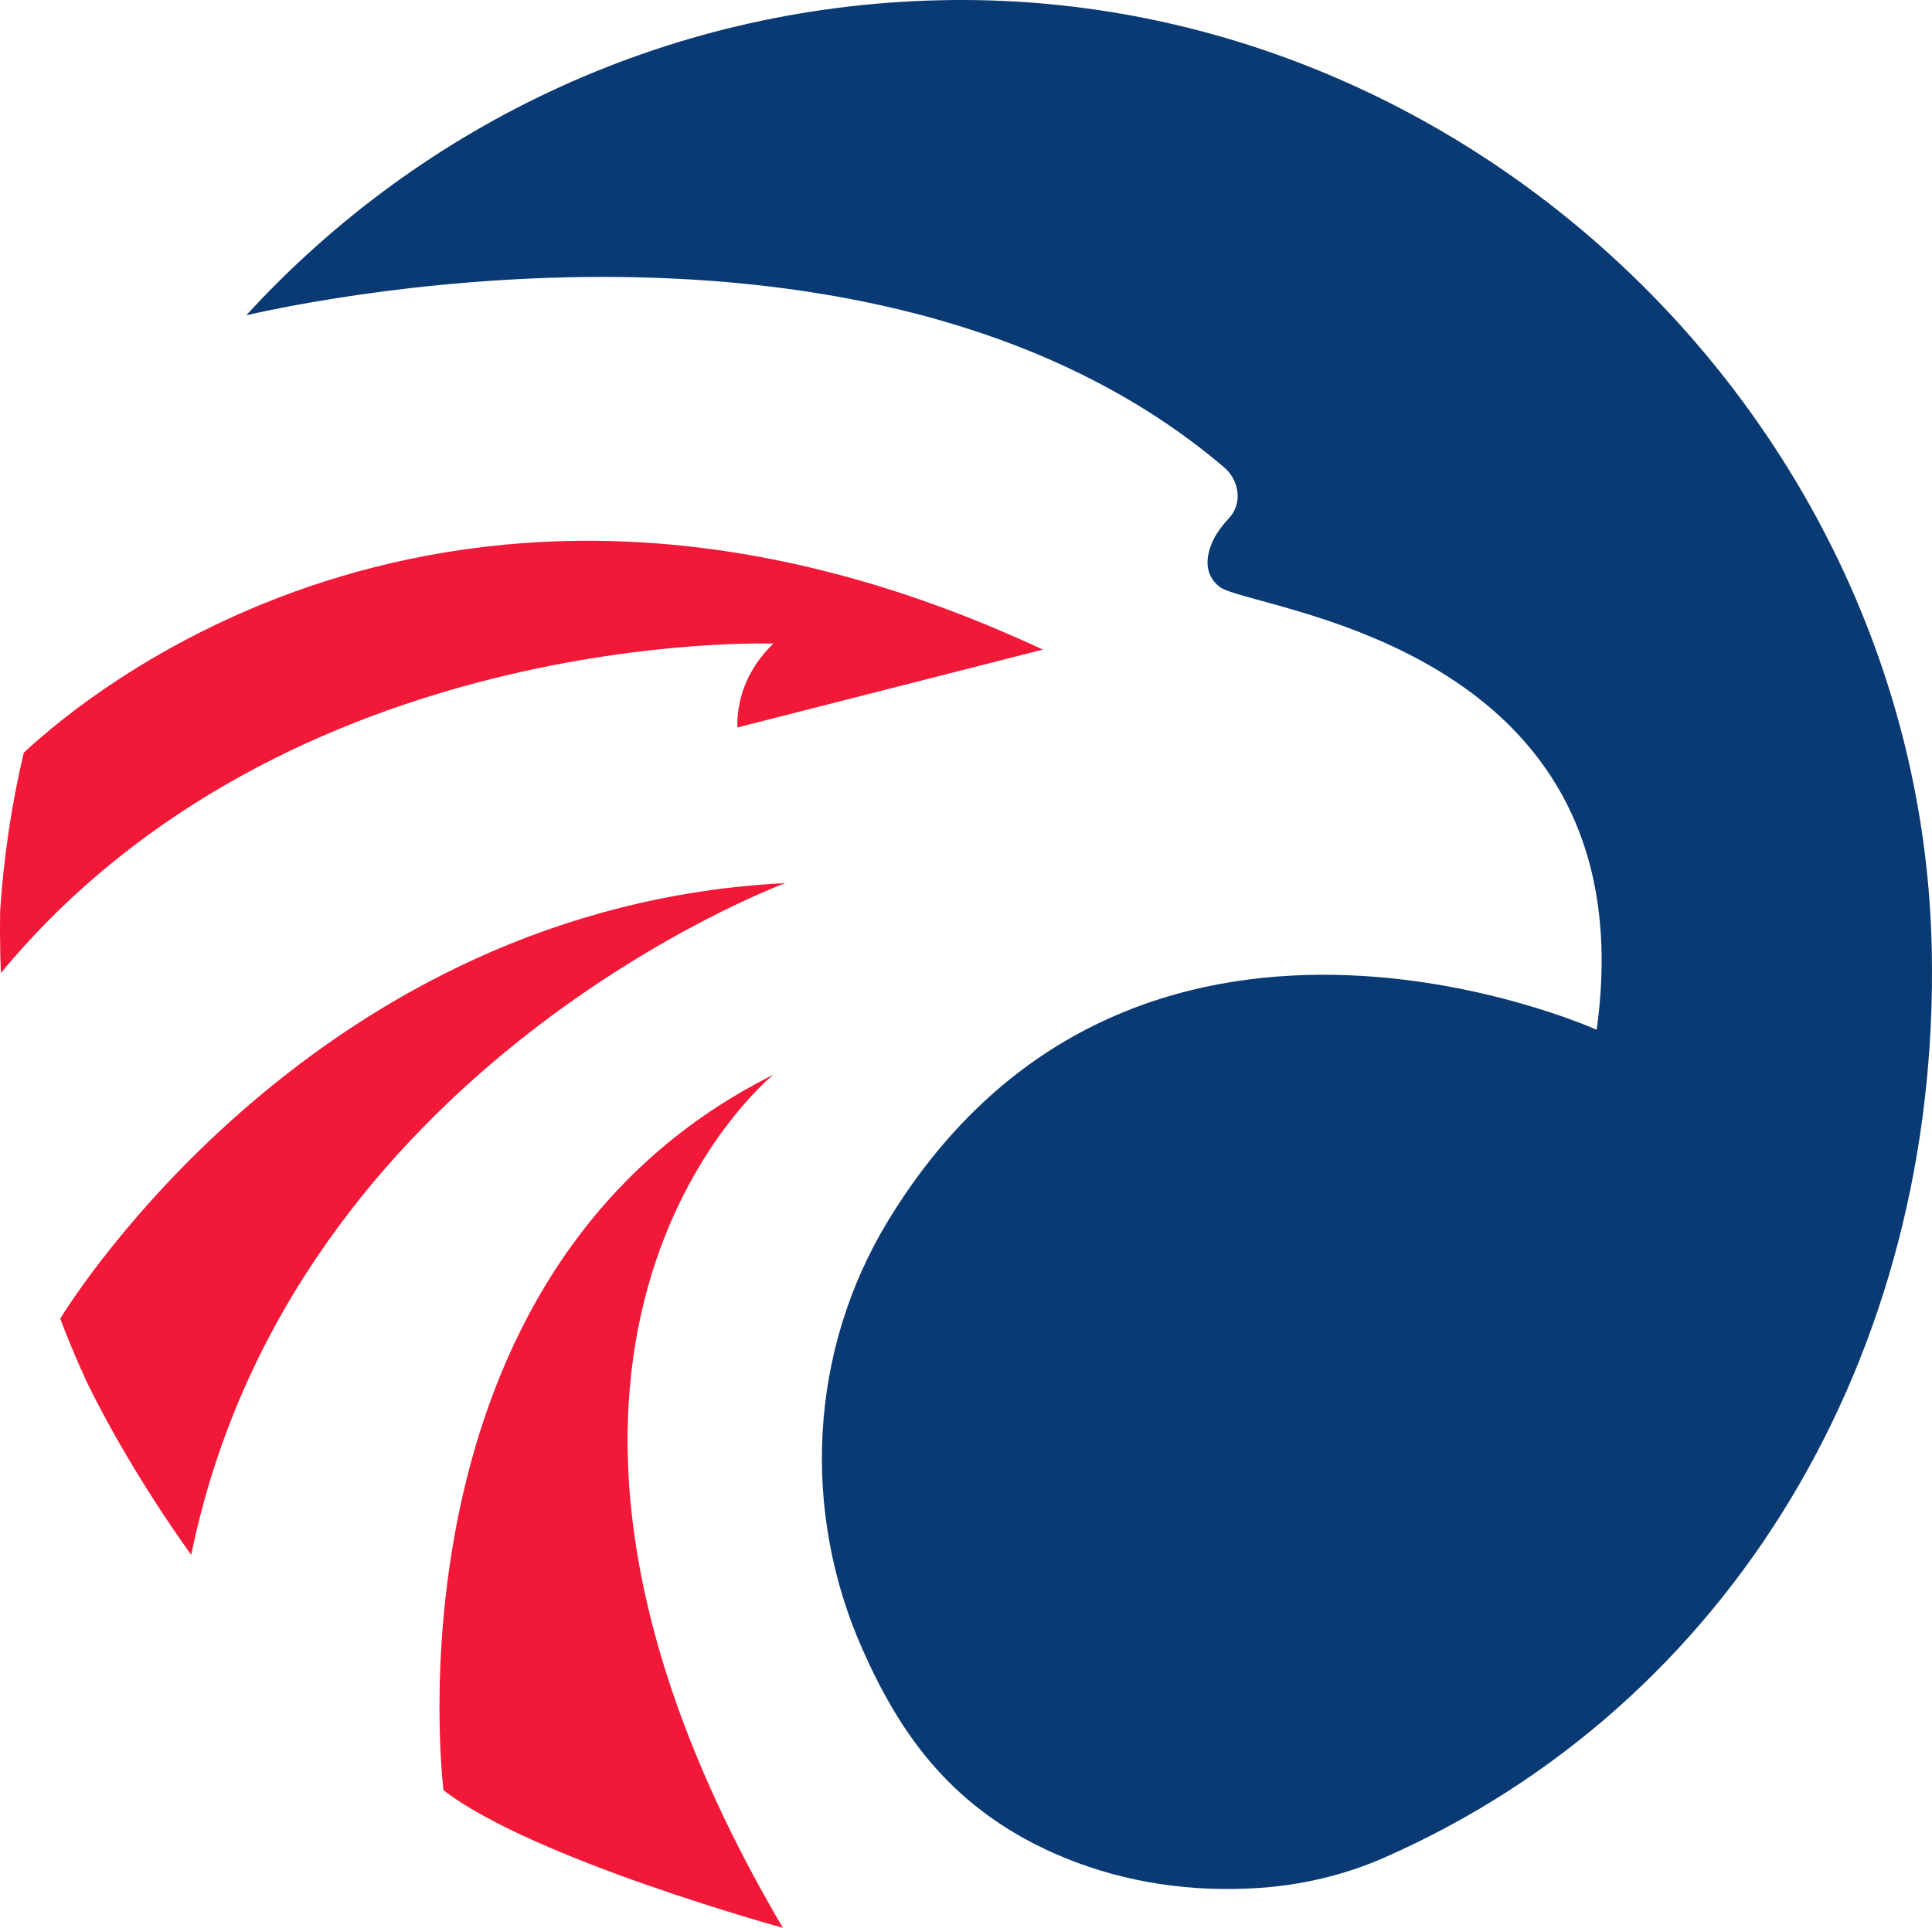 <svg version="1.1" id="图层_1" x="0px" y="0px" width="137.444px" height="137.157px" viewBox="0 0 137.444 137.157" enable-background="new 0 0 137.444 137.157" xml:space="preserve" xmlns:xml="http://www.w3.org/XML/1998/namespace" xmlns="http://www.w3.org/2000/svg" xmlns:xlink="http://www.w3.org/1999/xlink">
  <g>
    <path fill="#0A3A73" d="M89.502,134.324c3.089-0.202,6.131-0.912,8.965-2.158c24.54-10.789,39.545-35.65,38.961-64.586
		c-0.749-37.109-32.427-67.868-69.542-67.578C47.949,0.158,30.022,8.768,17.524,22.427c5.494-1.257,45.627-9.539,69.551,10.814
		c0.866,0.737,1.231,1.951,0.776,2.992c-0.084,0.192-0.194,0.374-0.338,0.535c-0.467,0.523-0.925,1.06-1.22,1.697
		c-0.463,1.003-0.719,2.337,0.459,3.279c2.13,1.704,30.67,3.834,26.836,31.522c0,0-33.049-14.959-50.417,13.599
		c-5.607,9.219-6.186,20.658-1.797,30.515c2.587,5.811,6.28,11.492,14.416,14.815C80.124,133.965,84.83,134.63,89.502,134.324
		L89.502,134.324z" class="color c1"/>
    <path fill="#F21838" d="M55.869,62.83c0,0-35.117,12.941-42.265,47.789c0,0-4.209-5.712-7.382-12.2
		c-0.026-0.043-0.047-0.089-0.064-0.136c-0.677-1.461-1.299-2.952-1.874-4.468C5.145,92.409,22.648,64.491,55.869,62.83z
		 M55.009,76.465c-28.105,14.061-23.458,50.903-23.458,50.903c6.351,4.903,24.144,9.789,24.144,9.789
		C31.491,96.051,54.532,76.857,55.009,76.465z M55.018,45.791l-0.158,0.158c-1.108,1.108-1.913,2.5-2.236,4.034
		c-0.226,1.065-0.162,1.772-0.162,1.772l21.724-5.538C33.021,26.981,6.449,49.093,1.691,53.553
		c-0.856,3.625-1.423,7.365-1.678,11.19c0,0.004,0,0.004,0,0.009c-0.047,2.705,0.055,4.468,0.055,4.468
		C20.514,44.514,55.018,45.791,55.018,45.791z" class="color c2"/>
  </g>
</svg>